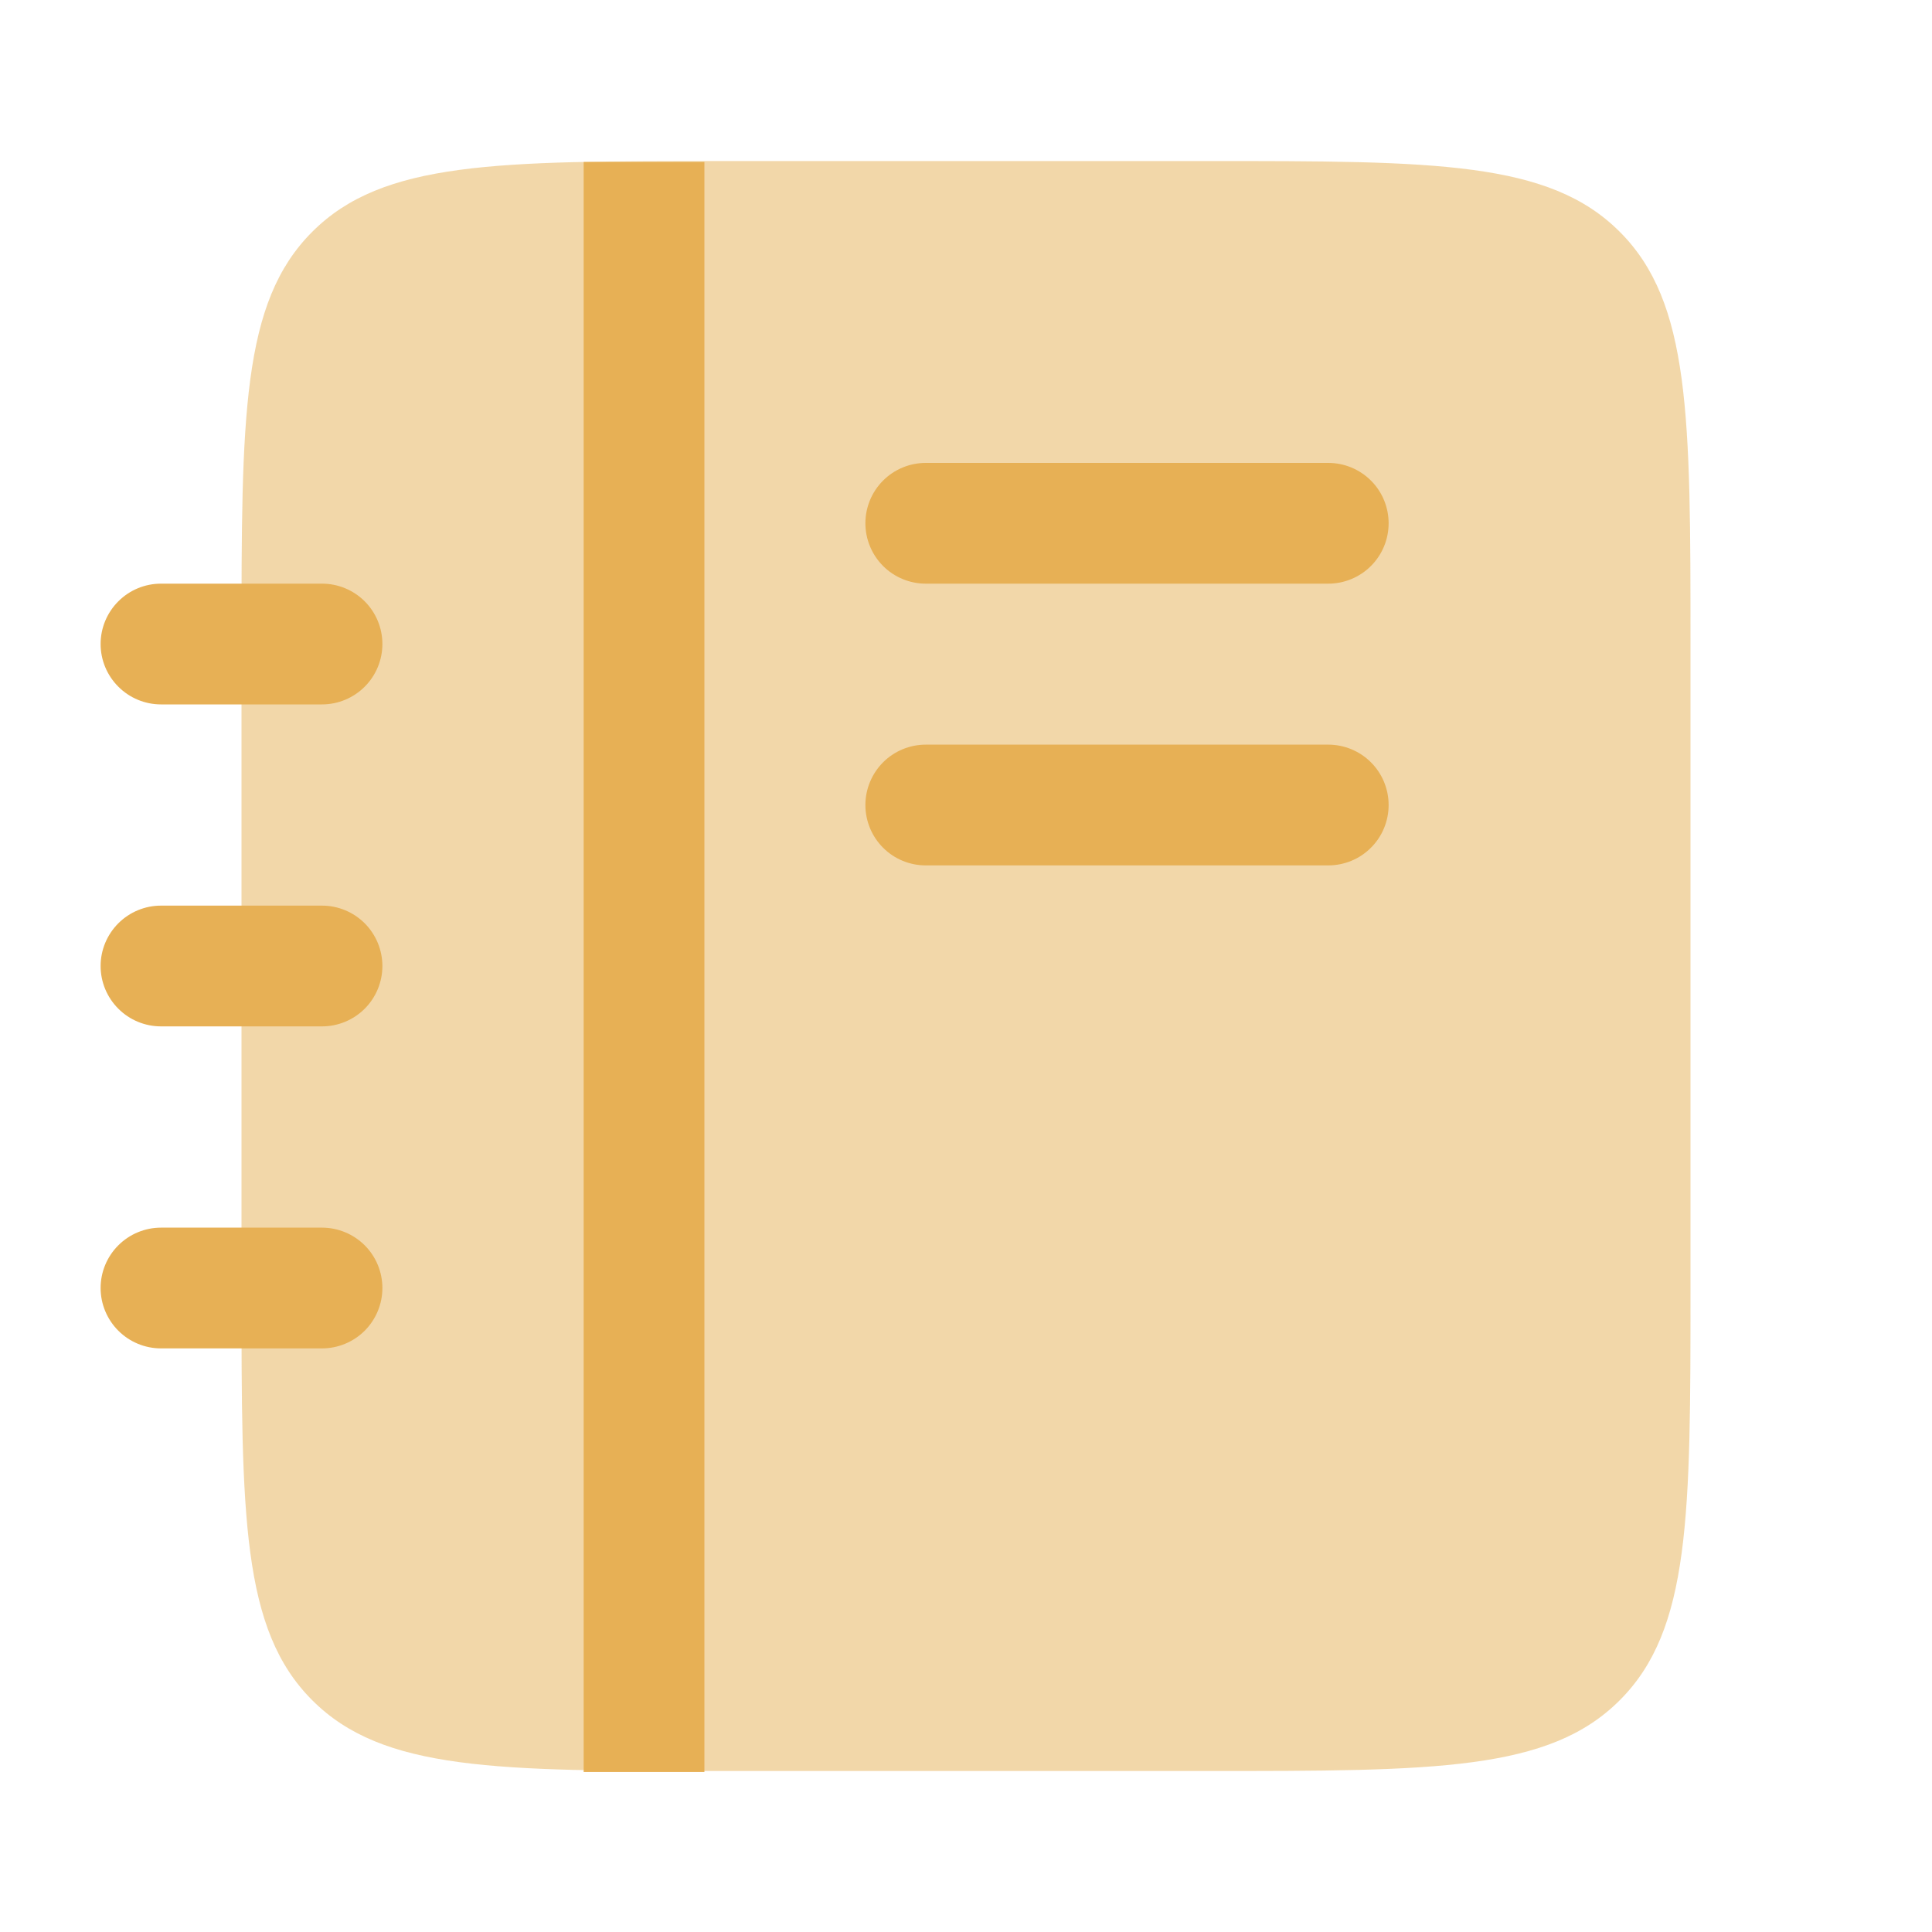 <svg width="40" height="40" viewBox="0 0 40 40" fill="none" xmlns="http://www.w3.org/2000/svg">
<path opacity="0.5" d="M5 13.334C5 8.621 5 6.262 6.465 4.799C7.928 3.334 10.287 3.334 15 3.334H25C29.713 3.334 32.072 3.334 33.535 4.799C35 6.262 35 8.621 35 13.334V26.667C35 31.381 35 33.739 33.535 35.202C32.072 36.667 29.713 36.667 25 36.667H15C10.287 36.667 7.928 36.667 6.465 35.202C5 33.739 5 31.381 5 26.667V13.334Z" fill="#E7B055"/>
<path fill-rule="evenodd" clip-rule="evenodd" d="M14.584 3.354V36.687H12.084V3.354H14.584ZM2.083 13.334C2.083 13.002 2.215 12.684 2.45 12.45C2.684 12.215 3.002 12.084 3.333 12.084H6.667C6.998 12.084 7.316 12.215 7.551 12.45C7.785 12.684 7.917 13.002 7.917 13.334C7.917 13.665 7.785 13.983 7.551 14.217C7.316 14.452 6.998 14.584 6.667 14.584H3.333C3.002 14.584 2.684 14.452 2.45 14.217C2.215 13.983 2.083 13.665 2.083 13.334ZM2.083 20C2.083 19.669 2.215 19.351 2.45 19.116C2.684 18.882 3.002 18.75 3.333 18.75H6.667C6.998 18.75 7.316 18.882 7.551 19.116C7.785 19.351 7.917 19.669 7.917 20C7.917 20.332 7.785 20.65 7.551 20.884C7.316 21.119 6.998 21.25 6.667 21.25H3.333C3.002 21.25 2.684 21.119 2.45 20.884C2.215 20.65 2.083 20.332 2.083 20ZM2.083 26.667C2.083 26.335 2.215 26.017 2.45 25.783C2.684 25.549 3.002 25.417 3.333 25.417H6.667C6.998 25.417 7.316 25.549 7.551 25.783C7.785 26.017 7.917 26.335 7.917 26.667C7.917 26.998 7.785 27.316 7.551 27.551C7.316 27.785 6.998 27.917 6.667 27.917H3.333C3.002 27.917 2.684 27.785 2.45 27.551C2.215 27.316 2.083 26.998 2.083 26.667Z" fill="#E7B055"/>
<path d="M17.917 10.834C17.917 10.502 18.049 10.184 18.283 9.95C18.517 9.716 18.835 9.584 19.167 9.584H27.5C27.832 9.584 28.15 9.716 28.384 9.95C28.619 10.184 28.75 10.502 28.75 10.834C28.75 11.165 28.619 11.483 28.384 11.718C28.15 11.952 27.832 12.084 27.5 12.084H19.167C18.835 12.084 18.517 11.952 18.283 11.718C18.049 11.483 17.917 11.165 17.917 10.834ZM17.917 16.667C17.917 16.336 18.049 16.018 18.283 15.783C18.517 15.549 18.835 15.417 19.167 15.417H27.5C27.832 15.417 28.15 15.549 28.384 15.783C28.619 16.018 28.75 16.336 28.75 16.667C28.75 16.999 28.619 17.317 28.384 17.551C28.15 17.786 27.832 17.917 27.5 17.917H19.167C18.835 17.917 18.517 17.786 18.283 17.551C18.049 17.317 17.917 16.999 17.917 16.667Z" fill="#E7B055"/>
</svg>
